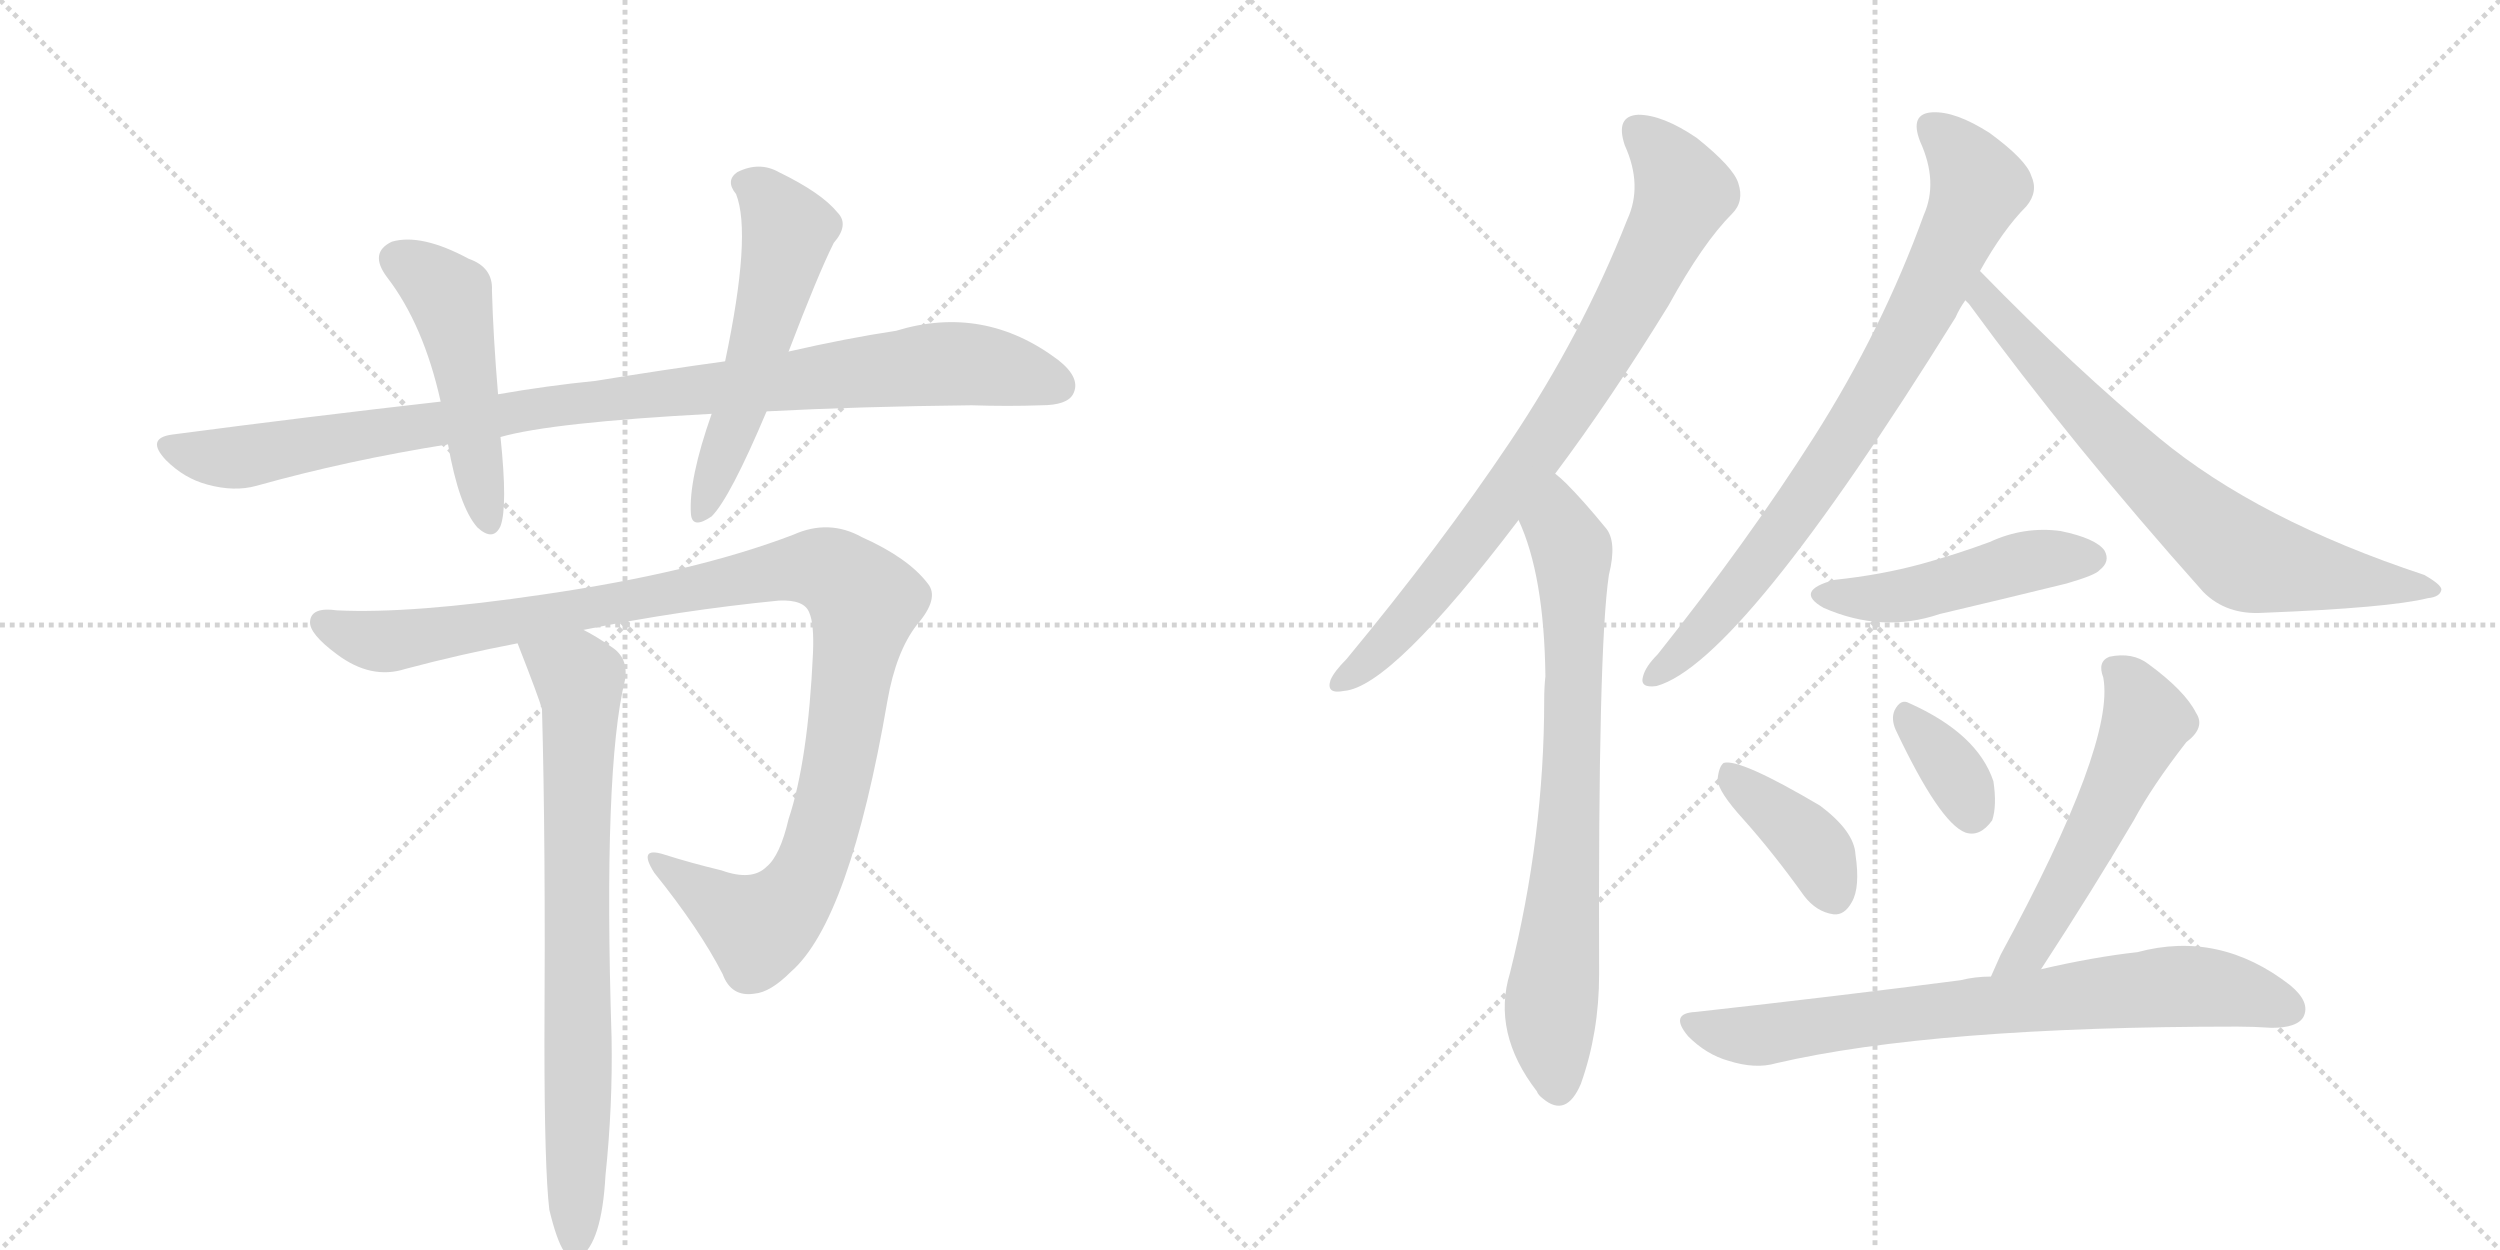 <svg version="1.1" viewBox="0 0 2048 1024" xmlns="http://www.w3.org/2000/svg">
  <g stroke="lightgray" stroke-dasharray="1,1" stroke-width="1" transform="scale(4, 4)">
    <line x1="0" y1="0" x2="256" y2="256"></line>
    <line x1="256" y1="0" x2="0" y2="256"></line>
    <line x1="128" y1="0" x2="128" y2="256"></line>
    <line x1="0" y1="128" x2="256" y2="128"></line>
    <line x1="256" y1="0" x2="512" y2="256"></line>
    <line x1="512" y1="0" x2="256" y2="256"></line>
    <line x1="384" y1="0" x2="384" y2="256"></line>
    <line x1="256" y1="128" x2="512" y2="128"></line>
  </g>
<g transform="scale(1, -1) translate(0, -850)">
   <style type="text/css">
    @keyframes keyframes0 {
      from {
       stroke: black;
       stroke-dashoffset: 992;
       stroke-width: 128;
       }
       76% {
       animation-timing-function: step-end;
       stroke: black;
       stroke-dashoffset: 0;
       stroke-width: 128;
       }
       to {
       stroke: black;
       stroke-width: 1024;
       }
       }
       #make-me-a-hanzi-animation-0 {
         animation: keyframes0 1.057s both;
         animation-delay: 0s;
         animation-timing-function: linear;
       }
    @keyframes keyframes1 {
      from {
       stroke: black;
       stroke-dashoffset: 494;
       stroke-width: 128;
       }
       62% {
       animation-timing-function: step-end;
       stroke: black;
       stroke-dashoffset: 0;
       stroke-width: 128;
       }
       to {
       stroke: black;
       stroke-width: 1024;
       }
       }
       #make-me-a-hanzi-animation-1 {
         animation: keyframes1 0.652s both;
         animation-delay: 1.057s;
         animation-timing-function: linear;
       }
    @keyframes keyframes2 {
      from {
       stroke: black;
       stroke-dashoffset: 552;
       stroke-width: 128;
       }
       64% {
       animation-timing-function: step-end;
       stroke: black;
       stroke-dashoffset: 0;
       stroke-width: 128;
       }
       to {
       stroke: black;
       stroke-width: 1024;
       }
       }
       #make-me-a-hanzi-animation-2 {
         animation: keyframes2 0.699s both;
         animation-delay: 1.709s;
         animation-timing-function: linear;
       }
    @keyframes keyframes3 {
      from {
       stroke: black;
       stroke-dashoffset: 1105;
       stroke-width: 128;
       }
       78% {
       animation-timing-function: step-end;
       stroke: black;
       stroke-dashoffset: 0;
       stroke-width: 128;
       }
       to {
       stroke: black;
       stroke-width: 1024;
       }
       }
       #make-me-a-hanzi-animation-3 {
         animation: keyframes3 1.149s both;
         animation-delay: 2.409s;
         animation-timing-function: linear;
       }
    @keyframes keyframes4 {
      from {
       stroke: black;
       stroke-dashoffset: 766;
       stroke-width: 128;
       }
       71% {
       animation-timing-function: step-end;
       stroke: black;
       stroke-dashoffset: 0;
       stroke-width: 128;
       }
       to {
       stroke: black;
       stroke-width: 1024;
       }
       }
       #make-me-a-hanzi-animation-4 {
         animation: keyframes4 0.873s both;
         animation-delay: 3.558s;
         animation-timing-function: linear;
       }
    @keyframes keyframes5 {
      from {
       stroke: black;
       stroke-dashoffset: 809;
       stroke-width: 128;
       }
       72% {
       animation-timing-function: step-end;
       stroke: black;
       stroke-dashoffset: 0;
       stroke-width: 128;
       }
       to {
       stroke: black;
       stroke-width: 1024;
       }
       }
       #make-me-a-hanzi-animation-5 {
         animation: keyframes5 0.908s both;
         animation-delay: 4.431s;
         animation-timing-function: linear;
       }
    @keyframes keyframes6 {
      from {
       stroke: black;
       stroke-dashoffset: 755;
       stroke-width: 128;
       }
       71% {
       animation-timing-function: step-end;
       stroke: black;
       stroke-dashoffset: 0;
       stroke-width: 128;
       }
       to {
       stroke: black;
       stroke-width: 1024;
       }
       }
       #make-me-a-hanzi-animation-6 {
         animation: keyframes6 0.864s both;
         animation-delay: 5.34s;
         animation-timing-function: linear;
       }
    @keyframes keyframes7 {
      from {
       stroke: black;
       stroke-dashoffset: 801;
       stroke-width: 128;
       }
       72% {
       animation-timing-function: step-end;
       stroke: black;
       stroke-dashoffset: 0;
       stroke-width: 128;
       }
       to {
       stroke: black;
       stroke-width: 1024;
       }
       }
       #make-me-a-hanzi-animation-7 {
         animation: keyframes7 0.902s both;
         animation-delay: 6.204s;
         animation-timing-function: linear;
       }
    @keyframes keyframes8 {
      from {
       stroke: black;
       stroke-dashoffset: 727;
       stroke-width: 128;
       }
       70% {
       animation-timing-function: step-end;
       stroke: black;
       stroke-dashoffset: 0;
       stroke-width: 128;
       }
       to {
       stroke: black;
       stroke-width: 1024;
       }
       }
       #make-me-a-hanzi-animation-8 {
         animation: keyframes8 0.842s both;
         animation-delay: 7.106s;
         animation-timing-function: linear;
       }
    @keyframes keyframes9 {
      from {
       stroke: black;
       stroke-dashoffset: 478;
       stroke-width: 128;
       }
       61% {
       animation-timing-function: step-end;
       stroke: black;
       stroke-dashoffset: 0;
       stroke-width: 128;
       }
       to {
       stroke: black;
       stroke-width: 1024;
       }
       }
       #make-me-a-hanzi-animation-9 {
         animation: keyframes9 0.639s both;
         animation-delay: 7.947s;
         animation-timing-function: linear;
       }
    @keyframes keyframes10 {
      from {
       stroke: black;
       stroke-dashoffset: 392;
       stroke-width: 128;
       }
       56% {
       animation-timing-function: step-end;
       stroke: black;
       stroke-dashoffset: 0;
       stroke-width: 128;
       }
       to {
       stroke: black;
       stroke-width: 1024;
       }
       }
       #make-me-a-hanzi-animation-10 {
         animation: keyframes10 0.569s both;
         animation-delay: 8.586s;
         animation-timing-function: linear;
       }
    @keyframes keyframes11 {
      from {
       stroke: black;
       stroke-dashoffset: 351;
       stroke-width: 128;
       }
       53% {
       animation-timing-function: step-end;
       stroke: black;
       stroke-dashoffset: 0;
       stroke-width: 128;
       }
       to {
       stroke: black;
       stroke-width: 1024;
       }
       }
       #make-me-a-hanzi-animation-11 {
         animation: keyframes11 0.536s both;
         animation-delay: 9.155s;
         animation-timing-function: linear;
       }
    @keyframes keyframes12 {
      from {
       stroke: black;
       stroke-dashoffset: 549;
       stroke-width: 128;
       }
       64% {
       animation-timing-function: step-end;
       stroke: black;
       stroke-dashoffset: 0;
       stroke-width: 128;
       }
       to {
       stroke: black;
       stroke-width: 1024;
       }
       }
       #make-me-a-hanzi-animation-12 {
         animation: keyframes12 0.697s both;
         animation-delay: 9.691s;
         animation-timing-function: linear;
       }
    @keyframes keyframes13 {
      from {
       stroke: black;
       stroke-dashoffset: 751;
       stroke-width: 128;
       }
       71% {
       animation-timing-function: step-end;
       stroke: black;
       stroke-dashoffset: 0;
       stroke-width: 128;
       }
       to {
       stroke: black;
       stroke-width: 1024;
       }
       }
       #make-me-a-hanzi-animation-13 {
         animation: keyframes13 0.861s both;
         animation-delay: 10.388s;
         animation-timing-function: linear;
       }
</style>
<path d="M 628 513 Q 704 517 796 518 Q 826 517 853 518 Q 874 518 879 527 Q 886 540 867 555 Q 806 601 734 579 Q 694 573 646 562 L 594 554 Q 543 547 488 538 Q 448 534 408 527 L 361 521 Q 255 509 141 494 Q 119 491 136 473 Q 151 458 170 453 Q 192 447 210 452 Q 285 473 367 486 L 410 492 Q 452 504 583 511 L 628 513 Z" fill="lightgray"></path> 
<path d="M 408 527 Q 404 575 403 612 Q 404 631 384 638 Q 345 659 321 652 Q 302 643 317 623 Q 347 584 361 521 L 367 486 Q 376 435 391 418 Q 404 406 410 419 Q 416 435 410 492 L 408 527 Z" fill="lightgray"></path> 
<path d="M 646 562 Q 670 625 683 651 Q 696 666 686 676 Q 673 692 638 709 Q 622 718 604 709 Q 594 702 603 691 Q 616 658 594 554 L 583 511 Q 564 457 566 429 Q 567 416 583 427 Q 598 442 628 513 L 646 562 Z" fill="lightgray"></path> 
<path d="M 478 334 Q 557 350 638 358 Q 659 359 663 348 Q 667 339 666 315 Q 662 227 646 179 Q 639 149 628 140 Q 616 128 591 137 Q 566 143 544 150 Q 522 157 536 135 Q 573 89 592 52 Q 599 33 618 36 Q 631 37 648 54 Q 696 96 727 276 Q 734 316 751 338 Q 770 360 760 372 Q 744 393 706 410 Q 679 425 650 412 Q 569 381 445 363 Q 337 347 276 350 Q 255 353 254 341 Q 253 331 276 314 Q 304 293 332 302 Q 377 314 424 323 L 478 334 Z" fill="lightgray"></path> 
<path d="M 450 -141 Q 456 -166 462 -175 Q 468 -182 475 -180 Q 493 -168 496 -113 Q 502 -56 501 0 Q 494 220 512 293 Q 515 311 501 320 Q 488 329 478 334 C 452 349 413 351 424 323 Q 442 277 444 269 Q 447 161 446 -4 Q 446 -107 450 -141 Z" fill="lightgray"></path> 
<path d="M 1274 462 Q 1319 522 1367 600 Q 1395 651 1419 675 Q 1429 685 1424 700 Q 1420 713 1390 737 Q 1362 756 1342 756 Q 1323 755 1331 731 Q 1346 698 1333 670 Q 1296 576 1237 488 Q 1180 403 1103 310 Q 1093 300 1090 293 Q 1086 281 1101 284 Q 1140 287 1244 424 L 1274 462 Z" fill="lightgray"></path> 
<path d="M 1244 424 Q 1265 379 1266 296 Q 1265 287 1265 276 Q 1265 165 1237 53 Q 1222 4 1259 -44 Q 1260 -47 1264 -50 Q 1283 -66 1295 -38 Q 1310 4 1310 52 Q 1309 319 1318 379 Q 1325 407 1315 418 Q 1297 440 1283 454 Q 1279 458 1274 462 C 1252 482 1233 452 1244 424 Z" fill="lightgray"></path> 
<path d="M 1622 628 Q 1641 662 1660 681 Q 1670 693 1664 706 Q 1660 719 1630 741 Q 1602 759 1583 758 Q 1564 757 1573 734 Q 1588 701 1576 674 Q 1542 580 1486 492 Q 1432 407 1358 314 Q 1348 304 1346 296 Q 1343 286 1357 288 Q 1426 307 1602 590 Q 1605 597 1610 604 L 1622 628 Z" fill="lightgray"></path> 
<path d="M 1610 604 Q 1611 603 1613 601 Q 1697 486 1805 365 Q 1824 346 1854 348 Q 1957 352 1989 360 Q 1999 361 2000 367 Q 2000 371 1986 379 Q 1850 424 1769 491 Q 1700 548 1622 628 C 1601 649 1591 627 1610 604 Z" fill="lightgray"></path> 
<path d="M 1503 375 Q 1469 366 1494 352 Q 1542 331 1589 347 Q 1640 359 1693 372 Q 1717 379 1720 383 Q 1729 390 1724 399 Q 1717 409 1688 415 Q 1658 419 1630 406 Q 1603 396 1574 388 Q 1541 379 1503 375 Z" fill="lightgray"></path> 
<path d="M 1428 179 Q 1453 151 1478 116 Q 1488 103 1502 101 Q 1511 100 1517 111 Q 1524 123 1520 150 Q 1519 169 1491 190 Q 1425 229 1412 225 Q 1408 222 1407 211 Q 1408 201 1428 179 Z" fill="lightgray"></path> 
<path d="M 1553 252 Q 1589 176 1610 168 Q 1622 164 1632 178 Q 1636 190 1633 210 Q 1620 249 1564 274 Q 1557 278 1552 268 Q 1549 261 1553 252 Z" fill="lightgray"></path> 
<path d="M 1672 56 Q 1715 122 1748 178 Q 1763 206 1791 242 Q 1807 254 1799 266 Q 1790 284 1760 306 Q 1747 316 1728 312 Q 1718 308 1723 295 Q 1733 241 1639 68 Q 1635 59 1631 50 C 1619 23 1656 31 1672 56 Z" fill="lightgray"></path> 
<path d="M 1631 50 Q 1618 50 1606 47 Q 1506 34 1389 21 Q 1367 20 1383 1 Q 1398 -14 1416 -19 Q 1438 -26 1455 -21 Q 1584 9 1833 9 Q 1846 9 1861 8 Q 1882 8 1887 17 Q 1893 29 1876 43 Q 1818 88 1751 70 Q 1715 66 1672 56 L 1631 50 Z" fill="lightgray"></path> 
      <clipPath id="make-me-a-hanzi-clip-0">
      <path d="M 628 513 Q 704 517 796 518 Q 826 517 853 518 Q 874 518 879 527 Q 886 540 867 555 Q 806 601 734 579 Q 694 573 646 562 L 594 554 Q 543 547 488 538 Q 448 534 408 527 L 361 521 Q 255 509 141 494 Q 119 491 136 473 Q 151 458 170 453 Q 192 447 210 452 Q 285 473 367 486 L 410 492 Q 452 504 583 511 L 628 513 Z" fill="lightgray"></path>
      </clipPath>
      <path clip-path="url(#make-me-a-hanzi-clip-0)" d="M 139 483 L 192 475 L 457 518 L 763 552 L 809 550 L 867 534 " fill="none" id="make-me-a-hanzi-animation-0" stroke-dasharray="864 1728" stroke-linecap="round"></path>

      <clipPath id="make-me-a-hanzi-clip-1">
      <path d="M 408 527 Q 404 575 403 612 Q 404 631 384 638 Q 345 659 321 652 Q 302 643 317 623 Q 347 584 361 521 L 367 486 Q 376 435 391 418 Q 404 406 410 419 Q 416 435 410 492 L 408 527 Z" fill="lightgray"></path>
      </clipPath>
      <path clip-path="url(#make-me-a-hanzi-clip-1)" d="M 327 636 L 369 605 L 400 422 " fill="none" id="make-me-a-hanzi-animation-1" stroke-dasharray="366 732" stroke-linecap="round"></path>

      <clipPath id="make-me-a-hanzi-clip-2">
      <path d="M 646 562 Q 670 625 683 651 Q 696 666 686 676 Q 673 692 638 709 Q 622 718 604 709 Q 594 702 603 691 Q 616 658 594 554 L 583 511 Q 564 457 566 429 Q 567 416 583 427 Q 598 442 628 513 L 646 562 Z" fill="lightgray"></path>
      </clipPath>
      <path clip-path="url(#make-me-a-hanzi-clip-2)" d="M 610 700 L 625 691 L 646 661 L 606 511 L 575 430 " fill="none" id="make-me-a-hanzi-animation-2" stroke-dasharray="424 848" stroke-linecap="round"></path>

      <clipPath id="make-me-a-hanzi-clip-3">
      <path d="M 478 334 Q 557 350 638 358 Q 659 359 663 348 Q 667 339 666 315 Q 662 227 646 179 Q 639 149 628 140 Q 616 128 591 137 Q 566 143 544 150 Q 522 157 536 135 Q 573 89 592 52 Q 599 33 618 36 Q 631 37 648 54 Q 696 96 727 276 Q 734 316 751 338 Q 770 360 760 372 Q 744 393 706 410 Q 679 425 650 412 Q 569 381 445 363 Q 337 347 276 350 Q 255 353 254 341 Q 253 331 276 314 Q 304 293 332 302 Q 377 314 424 323 L 478 334 Z" fill="lightgray"></path>
      </clipPath>
      <path clip-path="url(#make-me-a-hanzi-clip-3)" d="M 264 340 L 313 324 L 640 383 L 667 385 L 685 379 L 708 356 L 688 226 L 670 155 L 656 124 L 620 90 L 538 144 " fill="none" id="make-me-a-hanzi-animation-3" stroke-dasharray="977 1954" stroke-linecap="round"></path>

      <clipPath id="make-me-a-hanzi-clip-4">
      <path d="M 450 -141 Q 456 -166 462 -175 Q 468 -182 475 -180 Q 493 -168 496 -113 Q 502 -56 501 0 Q 494 220 512 293 Q 515 311 501 320 Q 488 329 478 334 C 452 349 413 351 424 323 Q 442 277 444 269 Q 447 161 446 -4 Q 446 -107 450 -141 Z" fill="lightgray"></path>
      </clipPath>
      <path clip-path="url(#make-me-a-hanzi-clip-4)" d="M 433 315 L 474 293 L 476 276 L 471 -170 " fill="none" id="make-me-a-hanzi-animation-4" stroke-dasharray="638 1276" stroke-linecap="round"></path>

      <clipPath id="make-me-a-hanzi-clip-5">
      <path d="M 1274 462 Q 1319 522 1367 600 Q 1395 651 1419 675 Q 1429 685 1424 700 Q 1420 713 1390 737 Q 1362 756 1342 756 Q 1323 755 1331 731 Q 1346 698 1333 670 Q 1296 576 1237 488 Q 1180 403 1103 310 Q 1093 300 1090 293 Q 1086 281 1101 284 Q 1140 287 1244 424 L 1274 462 Z" fill="lightgray"></path>
      </clipPath>
      <path clip-path="url(#make-me-a-hanzi-clip-5)" d="M 1342 741 L 1368 716 L 1378 689 L 1330 593 L 1221 425 L 1127 314 L 1099 293 " fill="none" id="make-me-a-hanzi-animation-5" stroke-dasharray="681 1362" stroke-linecap="round"></path>

      <clipPath id="make-me-a-hanzi-clip-6">
      <path d="M 1244 424 Q 1265 379 1266 296 Q 1265 287 1265 276 Q 1265 165 1237 53 Q 1222 4 1259 -44 Q 1260 -47 1264 -50 Q 1283 -66 1295 -38 Q 1310 4 1310 52 Q 1309 319 1318 379 Q 1325 407 1315 418 Q 1297 440 1283 454 Q 1279 458 1274 462 C 1252 482 1233 452 1244 424 Z" fill="lightgray"></path>
      </clipPath>
      <path clip-path="url(#make-me-a-hanzi-clip-6)" d="M 1275 454 L 1277 417 L 1288 399 L 1290 311 L 1285 157 L 1270 12 L 1276 -41 " fill="none" id="make-me-a-hanzi-animation-6" stroke-dasharray="627 1254" stroke-linecap="round"></path>

      <clipPath id="make-me-a-hanzi-clip-7">
      <path d="M 1622 628 Q 1641 662 1660 681 Q 1670 693 1664 706 Q 1660 719 1630 741 Q 1602 759 1583 758 Q 1564 757 1573 734 Q 1588 701 1576 674 Q 1542 580 1486 492 Q 1432 407 1358 314 Q 1348 304 1346 296 Q 1343 286 1357 288 Q 1426 307 1602 590 Q 1605 597 1610 604 L 1622 628 Z" fill="lightgray"></path>
      </clipPath>
      <path clip-path="url(#make-me-a-hanzi-clip-7)" d="M 1583 744 L 1601 730 L 1621 697 L 1573 592 L 1501 473 L 1438 385 L 1404 343 L 1355 297 " fill="none" id="make-me-a-hanzi-animation-7" stroke-dasharray="673 1346" stroke-linecap="round"></path>

      <clipPath id="make-me-a-hanzi-clip-8">
      <path d="M 1610 604 Q 1611 603 1613 601 Q 1697 486 1805 365 Q 1824 346 1854 348 Q 1957 352 1989 360 Q 1999 361 2000 367 Q 2000 371 1986 379 Q 1850 424 1769 491 Q 1700 548 1622 628 C 1601 649 1591 627 1610 604 Z" fill="lightgray"></path>
      </clipPath>
      <path clip-path="url(#make-me-a-hanzi-clip-8)" d="M 1625 619 L 1627 603 L 1675 548 L 1759 461 L 1831 399 L 1863 386 L 1993 366 " fill="none" id="make-me-a-hanzi-animation-8" stroke-dasharray="599 1198" stroke-linecap="round"></path>

      <clipPath id="make-me-a-hanzi-clip-9">
      <path d="M 1503 375 Q 1469 366 1494 352 Q 1542 331 1589 347 Q 1640 359 1693 372 Q 1717 379 1720 383 Q 1729 390 1724 399 Q 1717 409 1688 415 Q 1658 419 1630 406 Q 1603 396 1574 388 Q 1541 379 1503 375 Z" fill="lightgray"></path>
      </clipPath>
      <path clip-path="url(#make-me-a-hanzi-clip-9)" d="M 1496 364 L 1549 360 L 1657 389 L 1714 393 " fill="none" id="make-me-a-hanzi-animation-9" stroke-dasharray="350 700" stroke-linecap="round"></path>

      <clipPath id="make-me-a-hanzi-clip-10">
      <path d="M 1428 179 Q 1453 151 1478 116 Q 1488 103 1502 101 Q 1511 100 1517 111 Q 1524 123 1520 150 Q 1519 169 1491 190 Q 1425 229 1412 225 Q 1408 222 1407 211 Q 1408 201 1428 179 Z" fill="lightgray"></path>
      </clipPath>
      <path clip-path="url(#make-me-a-hanzi-clip-10)" d="M 1415 216 L 1480 162 L 1503 116 " fill="none" id="make-me-a-hanzi-animation-10" stroke-dasharray="264 528" stroke-linecap="round"></path>

      <clipPath id="make-me-a-hanzi-clip-11">
      <path d="M 1553 252 Q 1589 176 1610 168 Q 1622 164 1632 178 Q 1636 190 1633 210 Q 1620 249 1564 274 Q 1557 278 1552 268 Q 1549 261 1553 252 Z" fill="lightgray"></path>
      </clipPath>
      <path clip-path="url(#make-me-a-hanzi-clip-11)" d="M 1562 262 L 1603 214 L 1615 184 " fill="none" id="make-me-a-hanzi-animation-11" stroke-dasharray="223 446" stroke-linecap="round"></path>

      <clipPath id="make-me-a-hanzi-clip-12">
      <path d="M 1672 56 Q 1715 122 1748 178 Q 1763 206 1791 242 Q 1807 254 1799 266 Q 1790 284 1760 306 Q 1747 316 1728 312 Q 1718 308 1723 295 Q 1733 241 1639 68 Q 1635 59 1631 50 C 1619 23 1656 31 1672 56 Z" fill="lightgray"></path>
      </clipPath>
      <path clip-path="url(#make-me-a-hanzi-clip-12)" d="M 1732 302 L 1749 284 L 1758 256 L 1680 102 L 1662 73 L 1638 52 " fill="none" id="make-me-a-hanzi-animation-12" stroke-dasharray="421 842" stroke-linecap="round"></path>

      <clipPath id="make-me-a-hanzi-clip-13">
      <path d="M 1631 50 Q 1618 50 1606 47 Q 1506 34 1389 21 Q 1367 20 1383 1 Q 1398 -14 1416 -19 Q 1438 -26 1455 -21 Q 1584 9 1833 9 Q 1846 9 1861 8 Q 1882 8 1887 17 Q 1893 29 1876 43 Q 1818 88 1751 70 Q 1715 66 1672 56 L 1631 50 Z" fill="lightgray"></path>
      </clipPath>
      <path clip-path="url(#make-me-a-hanzi-clip-13)" d="M 1386 11 L 1445 2 L 1779 42 L 1815 41 L 1875 23 " fill="none" id="make-me-a-hanzi-animation-13" stroke-dasharray="623 1246" stroke-linecap="round"></path>

</g>
</svg>

